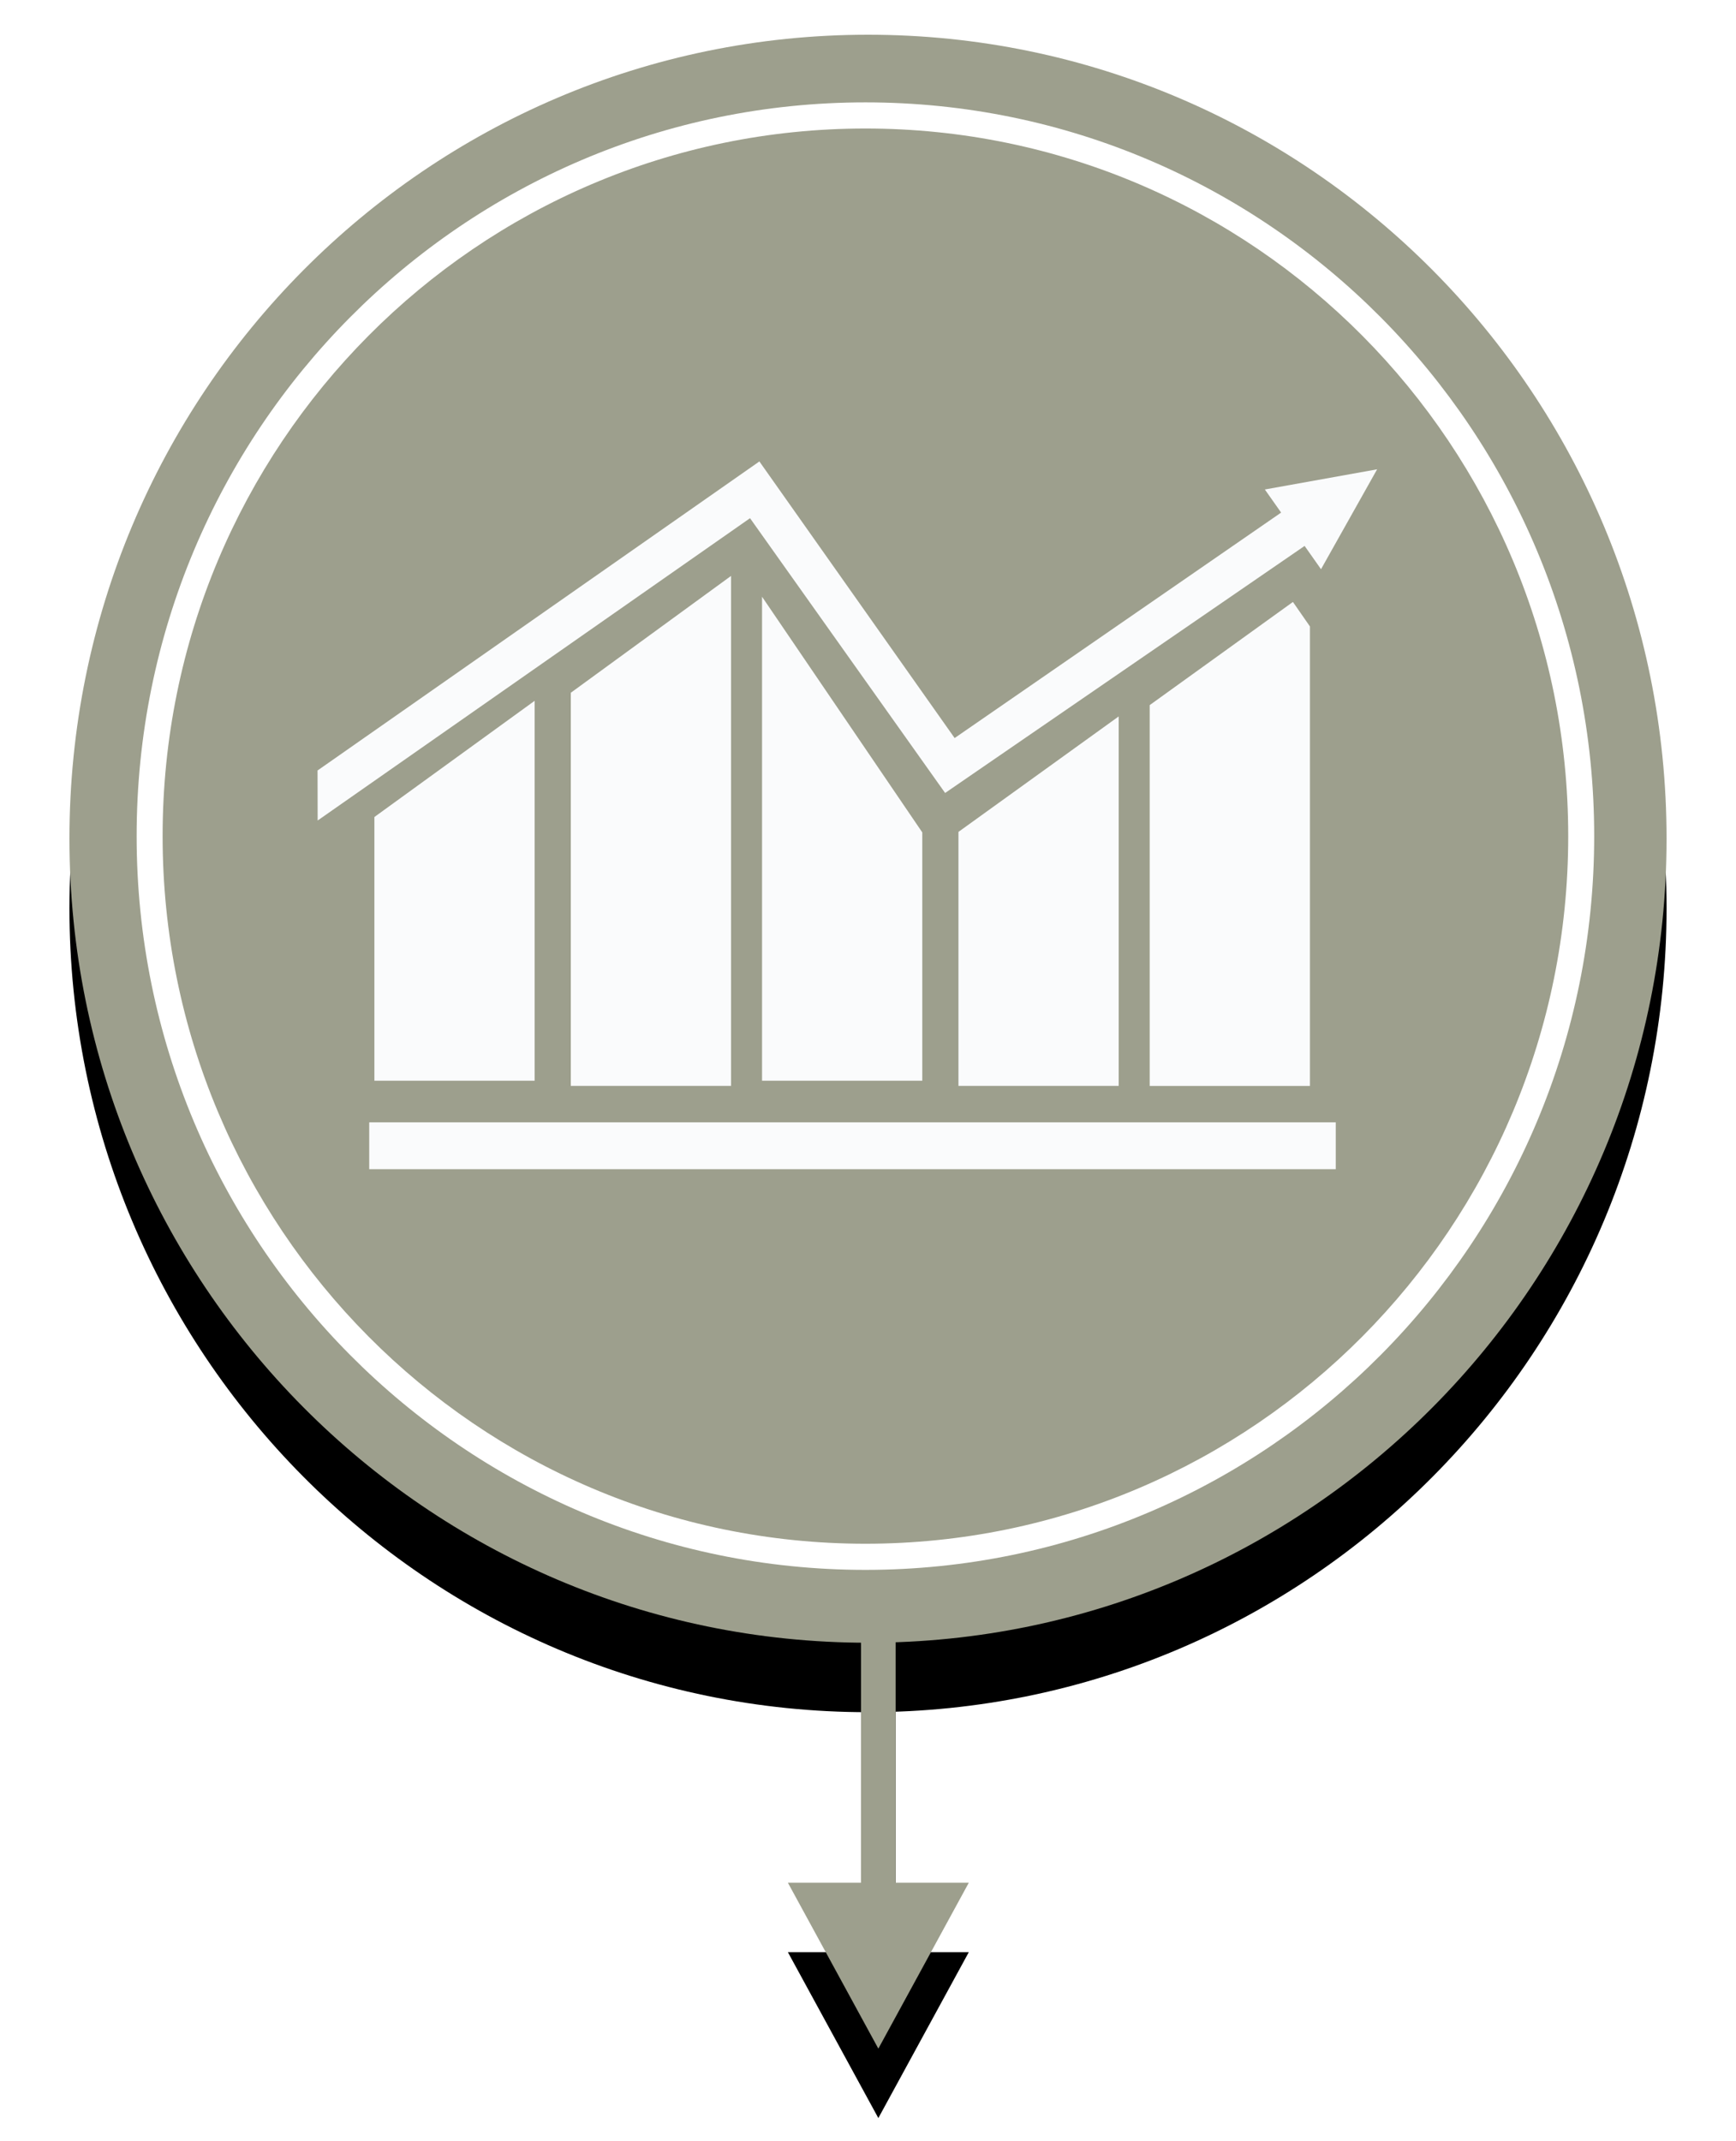 <svg height="185" viewBox="0 0 150 185" width="150" xmlns="http://www.w3.org/2000/svg" xmlns:xlink="http://www.w3.org/1999/xlink"><defs><path id="a" d="m69 0c38.109 0 69 31.101 69 69.465 0 38.364-30.891 69.466-69 69.466-38.107 0-69-31.102-69-69.466 0-38.364 30.893-69.465 69-69.465"/><filter id="b" height="115.1%" width="115.2%" x="-7.6%" y="-5.4%"><feOffset dx="0" dy="3" in="SourceAlpha" result="shadowOffsetOuter1"/><feGaussianBlur in="shadowOffsetOuter1" result="shadowBlurOuter1" stdDeviation="3"/><feColorMatrix in="shadowBlurOuter1" result="shadowMatrixOuter1" type="matrix" values="0 0 0 0 0   0 0 0 0 0   0 0 0 0 0  0 0 0 0.23 0"/><feOffset dx="0" dy="3" in="SourceAlpha" result="shadowOffsetOuter2"/><feGaussianBlur in="shadowOffsetOuter2" result="shadowBlurOuter2" stdDeviation="3"/><feColorMatrix in="shadowBlurOuter2" result="shadowMatrixOuter2" type="matrix" values="0 0 0 0 0   0 0 0 0 0   0 0 0 0 0  0 0 0 0.16 0"/><feMerge><feMergeNode in="shadowMatrixOuter1"/><feMergeNode in="shadowMatrixOuter2"/></feMerge></filter><path id="c" d="m68.398 159.667v-23.884c1.001.02 1.989.02 2.99 0v23.884h6.321l-7.815 14.333-7.816-14.333z"/><filter id="d" height="154.9%" width="234.3%" x="-67.2%" y="-19.6%"><feOffset dx="0" dy="3" in="SourceAlpha" result="shadowOffsetOuter1"/><feGaussianBlur in="shadowOffsetOuter1" result="shadowBlurOuter1" stdDeviation="3"/><feColorMatrix in="shadowBlurOuter1" result="shadowMatrixOuter1" type="matrix" values="0 0 0 0 0   0 0 0 0 0   0 0 0 0 0  0 0 0 0.23 0"/><feOffset dx="0" dy="3" in="SourceAlpha" result="shadowOffsetOuter2"/><feGaussianBlur in="shadowOffsetOuter2" result="shadowBlurOuter2" stdDeviation="3"/><feColorMatrix in="shadowBlurOuter2" result="shadowMatrixOuter2" type="matrix" values="0 0 0 0 0   0 0 0 0 0   0 0 0 0 0  0 0 0 0.16 0"/><feMerge><feMergeNode in="shadowMatrixOuter1"/><feMergeNode in="shadowMatrixOuter2"/></feMerge></filter></defs><g fill="none" fill-rule="evenodd" transform="translate(6 3)"><use fill="#000" filter="url(#b)" xlink:href="#a"/><use fill="#9d9f8d" fill-rule="evenodd" xlink:href="#a"/><use fill="#000" filter="url(#d)" xlink:href="#c"/><use fill="#9d9f8d" fill-rule="evenodd" xlink:href="#c"/><path d="m68.777 8.103c-33.539 0-60.727 27.372-60.727 61.137 0 33.765 27.187 61.137 60.727 61.137 33.539 0 60.726-27.372 60.726-61.137 0-33.766-27.186-61.137-60.726-61.137zm0-2.258c34.776 0 62.97 28.384 62.97 63.396 0 35.012-28.194 63.395-62.97 63.395-34.777 0-62.971-28.384-62.971-63.395 0-35.012 28.194-63.396 62.971-63.396z" fill="#fff"/><g fill="#fafbfc"><path d="m25.903 98.016h83.515v-4.047h-83.515z"/><path d="m103.29 39.291 1.407 1.996-28.211 19.48-16.871-23.899-38.177 26.701.009 4.322 37.36-26.12 16.857 23.741 31.062-21.345 1.417 2.012 4.848-8.631z"/><path d="m26.35 90.372h13.845v-32.822l-13.845 10.039z"/><path d="m105.716 49.008-12.376 8.913v32.901h13.845v-39.699z"/><path d="m76.816 68.875v21.946h13.845v-31.922l-13.806 9.948z"/><path d="m43.32 56.854v33.968h13.845v-44.062z"/><path d="m59.845 48.558v41.814h13.845v-21.454z"/></g></g></svg>